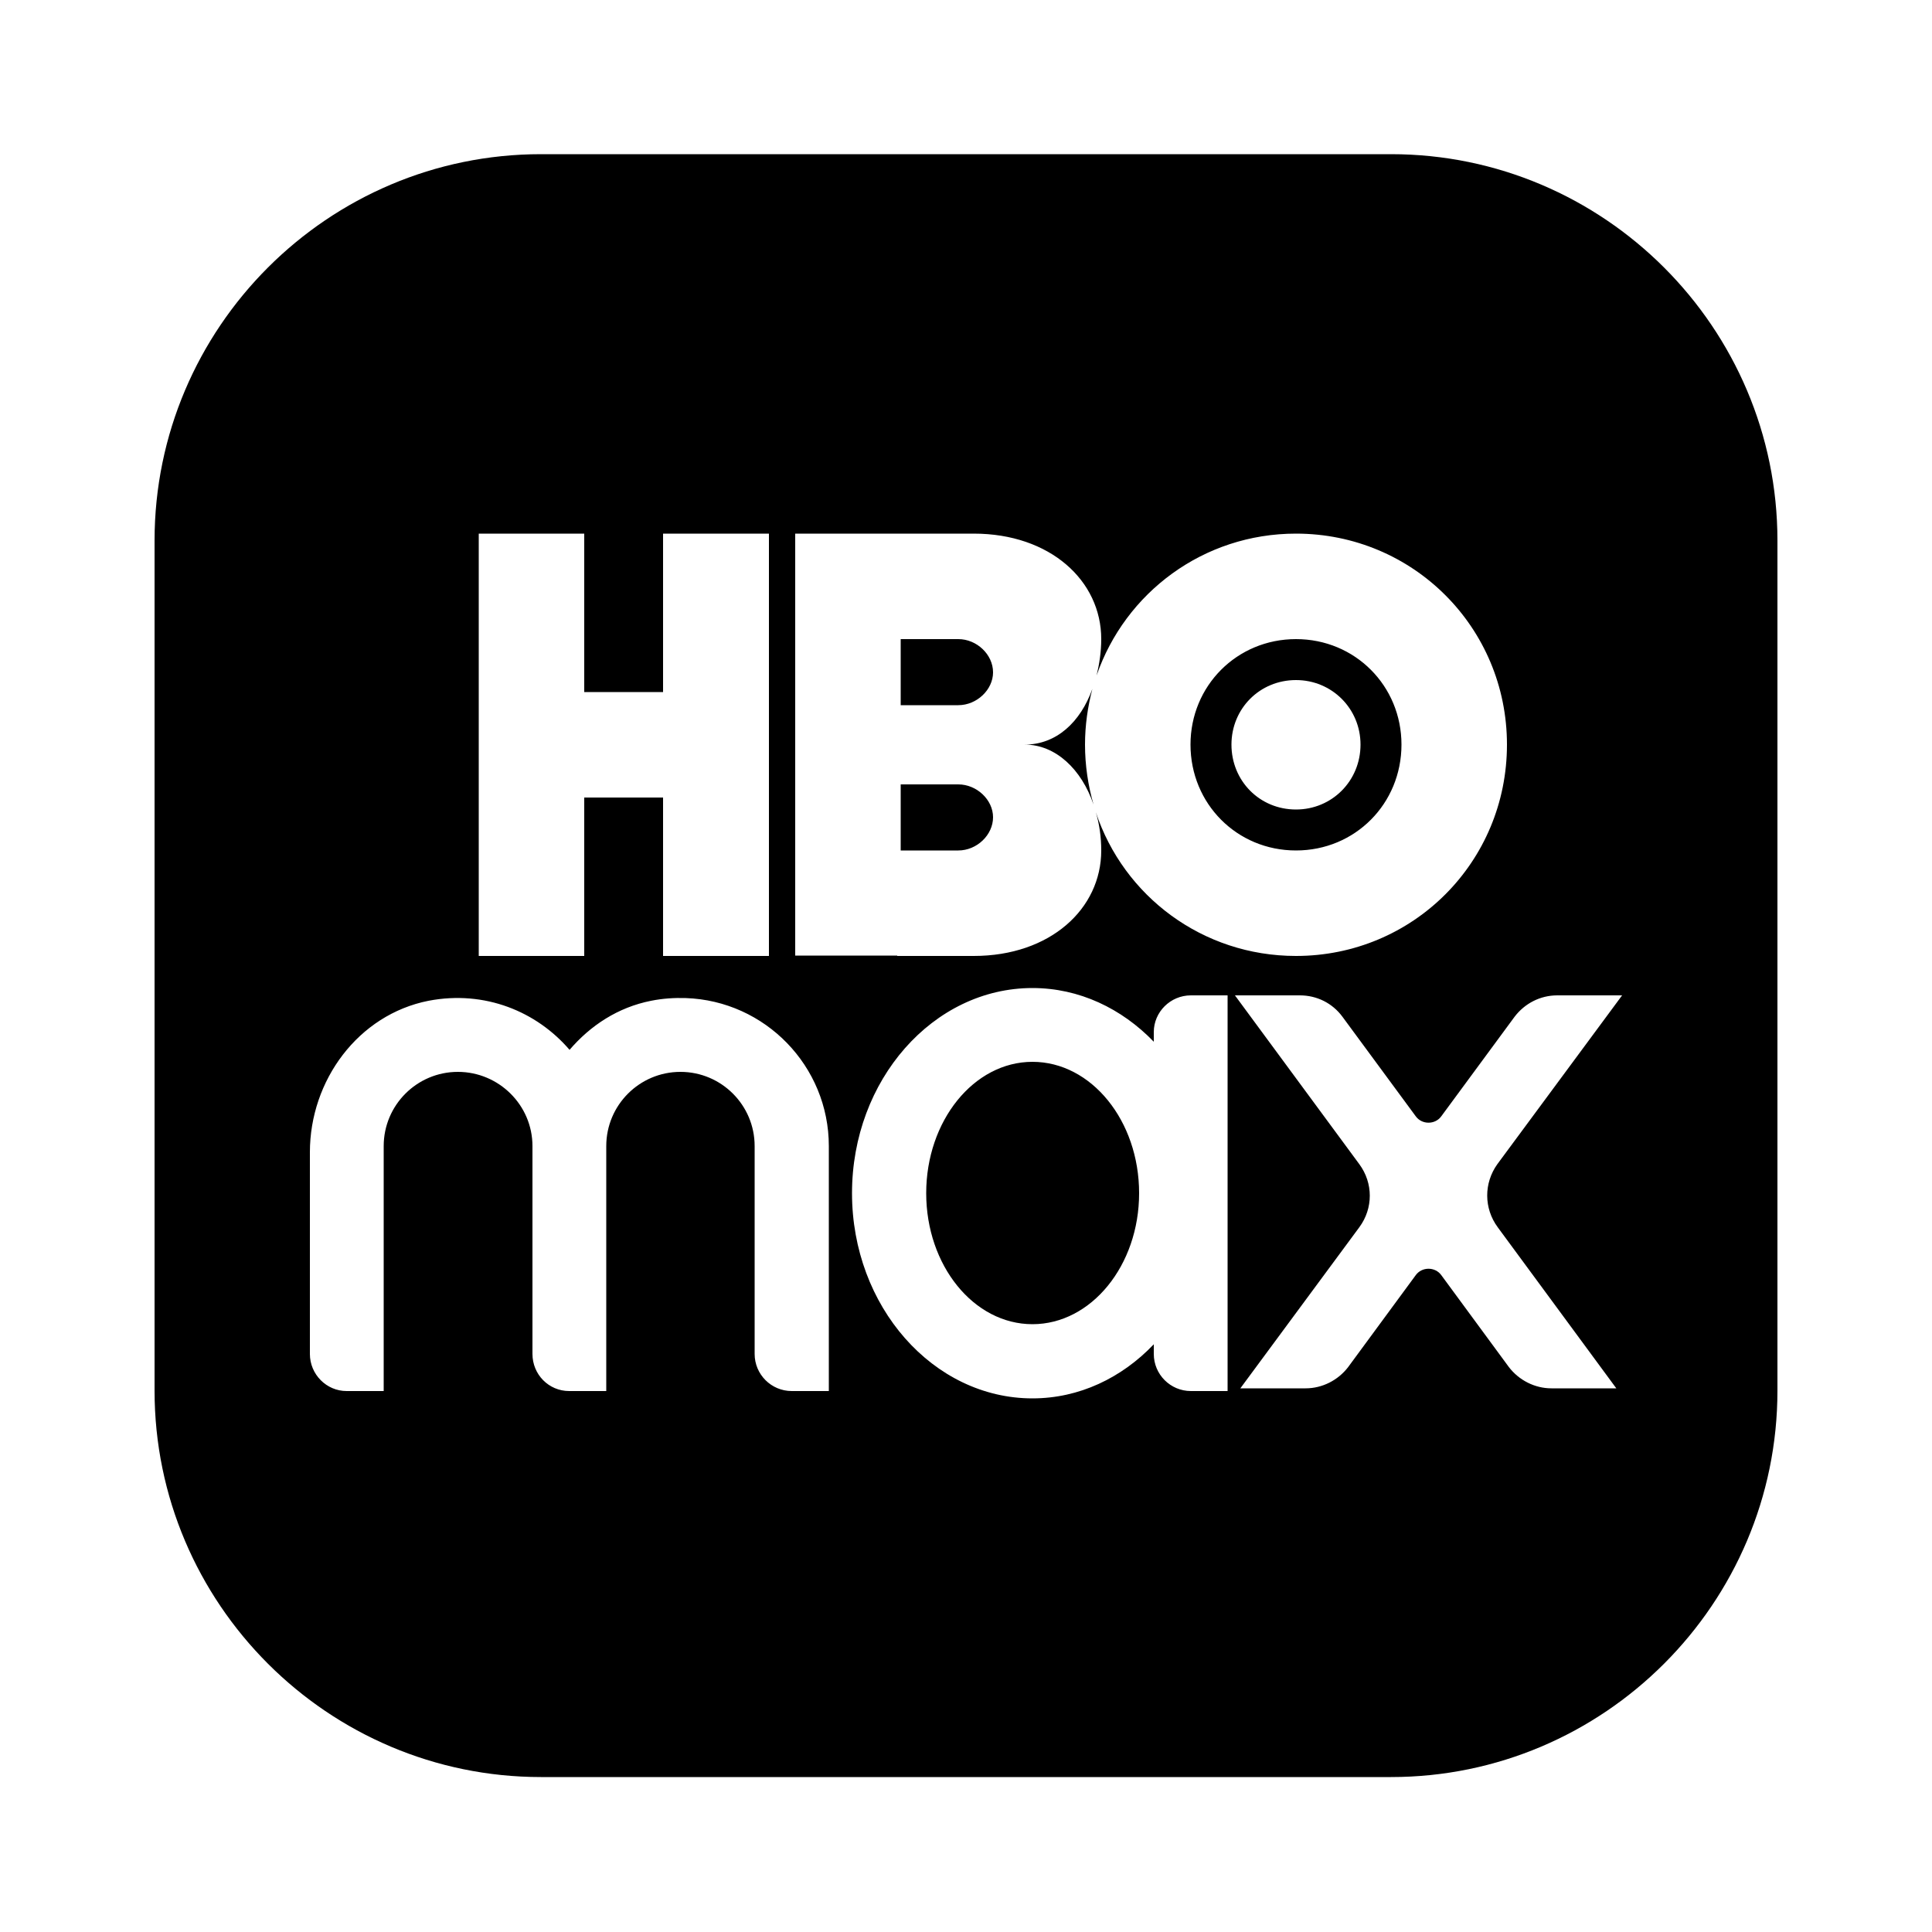 <svg xmlns="http://www.w3.org/2000/svg"  viewBox="0 0 50 50" width="500px" height="500px"><path d="M24.8,20.3h-1.49v1.71h1.49c0.48,0,0.9-0.4,0.9-0.86C25.7,20.7,25.28,20.3,24.8,20.3z M24.8,16.54h-1.49v1.71h1.49 c0.48,0,0.9-0.4,0.9-0.85C25.7,16.94,25.28,16.54,24.8,16.54z M28.08,19.27c0-0.5,0.07-0.98,0.19-1.44 c-0.31,0.86-0.93,1.44-1.75,1.44c0.8,0,1.47,0.64,1.78,1.55C28.16,20.33,28.08,19.81,28.08,19.27z M33.54,16.54 c-1.53,0-2.73,1.21-2.73,2.73c0,1.53,1.2,2.74,2.73,2.74c1.53,0,2.73-1.21,2.73-2.74C36.27,17.75,35.07,16.54,33.54,16.54z M33.54,20.95c-0.94,0-1.67-0.74-1.67-1.68c0-0.93,0.73-1.67,1.67-1.67c0.93,0,1.67,0.74,1.67,1.67 C35.21,20.21,34.47,20.95,33.54,20.95z M33.54,16.54c-1.53,0-2.73,1.21-2.73,2.73c0,1.53,1.2,2.74,2.73,2.74 c1.53,0,2.73-1.21,2.73-2.74C36.27,17.75,35.07,16.54,33.54,16.54z M33.54,20.95c-0.94,0-1.67-0.74-1.67-1.68 c0-0.93,0.73-1.67,1.67-1.67c0.93,0,1.67,0.74,1.67,1.67C35.21,20.21,34.47,20.95,33.54,20.95z M28.08,19.27 c0-0.5,0.07-0.98,0.19-1.44c-0.31,0.86-0.93,1.44-1.75,1.44c0.8,0,1.47,0.64,1.78,1.55C28.16,20.33,28.08,19.81,28.08,19.27z M24.8,16.54h-1.49v1.71h1.49c0.48,0,0.9-0.4,0.9-0.85C25.7,16.94,25.28,16.54,24.8,16.54z M24.8,20.3h-1.49v1.71h1.49 c0.48,0,0.9-0.4,0.9-0.86C25.7,20.7,25.28,20.3,24.8,20.3z M24.8,20.3h-1.49v1.71h1.49c0.48,0,0.9-0.4,0.9-0.86 C25.7,20.7,25.28,20.3,24.8,20.3z M24.8,16.54h-1.49v1.71h1.49c0.48,0,0.9-0.4,0.9-0.85C25.7,16.94,25.28,16.54,24.8,16.54z M28.08,19.27c0-0.5,0.07-0.98,0.19-1.44c-0.31,0.86-0.93,1.44-1.75,1.44c0.8,0,1.47,0.64,1.78,1.55 C28.16,20.33,28.08,19.81,28.08,19.27z M33.54,16.54c-1.53,0-2.73,1.21-2.73,2.73c0,1.53,1.2,2.74,2.73,2.74 c1.53,0,2.73-1.21,2.73-2.74C36.27,17.75,35.07,16.54,33.54,16.54z M33.54,20.95c-0.94,0-1.67-0.74-1.67-1.68 c0-0.93,0.73-1.67,1.67-1.67c0.93,0,1.67,0.74,1.67,1.67C35.21,20.21,34.47,20.95,33.54,20.95z M33.54,16.54 c-1.53,0-2.73,1.21-2.73,2.73c0,1.53,1.2,2.74,2.73,2.74c1.53,0,2.73-1.21,2.73-2.74C36.27,17.75,35.07,16.54,33.54,16.54z M33.54,20.95c-0.94,0-1.67-0.74-1.67-1.68c0-0.93,0.73-1.67,1.67-1.67c0.93,0,1.67,0.74,1.67,1.67 C35.21,20.21,34.47,20.95,33.54,20.95z M28.08,19.27c0-0.5,0.07-0.98,0.19-1.44c-0.31,0.86-0.93,1.44-1.75,1.44 c0.8,0,1.47,0.64,1.78,1.55C28.16,20.33,28.08,19.81,28.08,19.27z M24.8,16.54h-1.49v1.71h1.49c0.48,0,0.9-0.4,0.9-0.85 C25.7,16.94,25.28,16.54,24.8,16.54z M24.8,20.3h-1.49v1.71h1.49c0.48,0,0.9-0.4,0.9-0.86C25.7,20.7,25.28,20.3,24.8,20.3z M24.8,20.3h-1.49v1.71h1.49c0.48,0,0.9-0.4,0.9-0.86C25.7,20.7,25.28,20.3,24.8,20.3z M24.8,16.54h-1.49v1.71h1.49 c0.48,0,0.9-0.4,0.9-0.85C25.7,16.94,25.28,16.54,24.8,16.54z M28.08,19.27c0-0.5,0.07-0.98,0.19-1.44 c-0.31,0.86-0.93,1.44-1.75,1.44c0.8,0,1.47,0.64,1.78,1.55C28.16,20.33,28.08,19.81,28.08,19.27z M26.72,27.48 c-1.52,0-2.75,1.53-2.75,3.4s1.23,3.39,2.75,3.39c1.52,0,2.76-1.52,2.76-3.39C29.48,29,28.24,27.48,26.72,27.48z M33.54,16.54 c-1.53,0-2.73,1.21-2.73,2.73c0,1.53,1.2,2.74,2.73,2.74c1.53,0,2.73-1.21,2.73-2.74C36.27,17.75,35.07,16.54,33.54,16.54z M33.54,20.95c-0.94,0-1.67-0.74-1.67-1.68c0-0.93,0.73-1.67,1.67-1.67c0.93,0,1.67,0.74,1.67,1.67 C35.21,20.21,34.47,20.95,33.54,20.95z M26.72,27.48c-1.52,0-2.75,1.53-2.75,3.4s1.23,3.39,2.75,3.39c1.52,0,2.76-1.52,2.76-3.39 C29.48,29,28.24,27.48,26.72,27.48z M33.54,16.54c-1.53,0-2.73,1.21-2.73,2.73c0,1.53,1.2,2.74,2.73,2.74 c1.53,0,2.73-1.21,2.73-2.74C36.27,17.75,35.07,16.54,33.54,16.54z M33.54,20.95c-0.94,0-1.67-0.74-1.67-1.68 c0-0.93,0.73-1.67,1.67-1.67c0.93,0,1.67,0.74,1.67,1.67C35.21,20.21,34.47,20.95,33.54,20.95z M28.27,17.83 c-0.31,0.86-0.93,1.44-1.75,1.44c0.8,0,1.47,0.64,1.78,1.55c-0.14-0.49-0.22-1.01-0.22-1.55C28.08,18.77,28.15,18.29,28.27,17.83z M24.8,16.54h-1.49v1.71h1.49c0.48,0,0.9-0.4,0.9-0.85C25.7,16.94,25.28,16.54,24.8,16.54z M24.8,20.3h-1.49v1.71h1.49 c0.48,0,0.9-0.4,0.9-0.86C25.7,20.7,25.28,20.3,24.8,20.3z M36,3.99H14c-5.51,0-10,4.49-10,10v22c0,5.51,4.49,10,10,10h22 c5.51,0,10-4.49,10-10v-22C46,8.48,41.51,3.99,36,3.99z M20.58,13.81h4.62c1.98,0,3.3,1.22,3.3,2.73c0,0.33-0.05,0.65-0.12,0.94 c0.74-2.14,2.76-3.67,5.16-3.67c3.03,0,5.46,2.43,5.46,5.46c0,3.04-2.43,5.47-5.46,5.47c-2.42,0-4.46-1.55-5.18-3.72 c0.09,0.3,0.14,0.64,0.14,0.99c0,1.51-1.32,2.73-3.3,2.73h-1.98v-0.01h-2.64V13.81z M12.39,13.81h2.73v4.1h2.04v-4.1h2.74v10.93 h-2.74v-4.1h-2.04v4.1h-2.73V13.81z M21.45,36h-0.96c-0.53,0-0.96-0.43-0.96-0.96v-5.38c0-1.06-0.86-1.92-1.92-1.92 s-1.92,0.86-1.92,1.92V36h-0.96c-0.53,0-0.95-0.43-0.95-0.96v-5.38c0-1.06-0.87-1.92-1.93-1.92s-1.92,0.86-1.92,1.92V36H8.97 c-0.52,0-0.95-0.43-0.95-0.96v-5.22c0-1.86,1.25-3.56,3.07-3.92c1.46-0.28,2.8,0.28,3.65,1.27c0.54-0.63,1.25-1.1,2.11-1.27 c0.3-0.06,0.6-0.08,0.9-0.07c2.05,0.07,3.7,1.76,3.7,3.83V36z M31.77,36h-0.95c-0.53,0-0.96-0.43-0.96-0.96v-0.25 c-0.83,0.87-1.93,1.4-3.14,1.4c-2.57,0-4.67-2.38-4.67-5.31s2.1-5.31,4.67-5.31c1.21,0,2.31,0.53,3.14,1.39v-0.25 c0-0.52,0.43-0.95,0.96-0.95h0.95V36z M38.76,31.76l3.07,4.17h-1.68c-0.43,0-0.84-0.21-1.1-0.55L37.3,33 c-0.16-0.22-0.5-0.22-0.66,0l-1.75,2.38c-0.26,0.34-0.67,0.55-1.1,0.55H32.1l3.08-4.17c0.36-0.49,0.36-1.14,0-1.63l-3.22-4.37 h1.68c0.44,0,0.84,0.2,1.1,0.55l1.9,2.58c0.16,0.22,0.5,0.22,0.66,0l1.9-2.58c0.26-0.34,0.66-0.55,1.1-0.55h1.68l-3.23,4.37 C38.4,30.62,38.4,31.27,38.76,31.76z M33.54,22.01c1.53,0,2.73-1.21,2.73-2.74c0-1.52-1.2-2.73-2.73-2.73 c-1.53,0-2.73,1.21-2.73,2.73C30.81,20.8,32.01,22.01,33.54,22.01z M33.54,17.6c0.93,0,1.67,0.74,1.67,1.67 c0,0.94-0.74,1.68-1.67,1.68c-0.94,0-1.67-0.74-1.67-1.68C31.87,18.34,32.6,17.6,33.54,17.6z M26.72,27.48 c-1.52,0-2.75,1.53-2.75,3.4s1.23,3.39,2.75,3.39c1.52,0,2.76-1.52,2.76-3.39C29.48,29,28.24,27.48,26.72,27.48z M28.3,20.82 c-0.14-0.49-0.22-1.01-0.22-1.55c0-0.5,0.07-0.98,0.19-1.44c-0.31,0.86-0.93,1.44-1.75,1.44C27.32,19.27,27.99,19.91,28.3,20.82z M25.7,17.4c0-0.46-0.42-0.86-0.9-0.86h-1.49v1.71h1.49C25.28,18.25,25.7,17.85,25.7,17.4z M25.7,21.15c0-0.45-0.42-0.85-0.9-0.85 h-1.49v1.71h1.49C25.28,22.01,25.7,21.61,25.7,21.15z M24.8,20.3h-1.49v1.71h1.49c0.48,0,0.9-0.4,0.9-0.86 C25.7,20.7,25.28,20.3,24.8,20.3z M24.8,16.54h-1.49v1.71h1.49c0.48,0,0.9-0.4,0.9-0.85C25.7,16.94,25.28,16.54,24.8,16.54z M28.08,19.27c0-0.5,0.07-0.98,0.19-1.44c-0.31,0.86-0.93,1.44-1.75,1.44c0.8,0,1.47,0.64,1.78,1.55 C28.16,20.33,28.08,19.81,28.08,19.27z M33.54,16.54c-1.53,0-2.73,1.21-2.73,2.73c0,1.53,1.2,2.74,2.73,2.74 c1.53,0,2.73-1.21,2.73-2.74C36.27,17.75,35.07,16.54,33.54,16.54z M33.54,20.95c-0.94,0-1.67-0.74-1.67-1.68 c0-0.93,0.73-1.67,1.67-1.67c0.93,0,1.67,0.74,1.67,1.67C35.21,20.21,34.47,20.95,33.54,20.95z M33.54,16.54 c-1.53,0-2.73,1.21-2.73,2.73c0,1.53,1.2,2.74,2.73,2.74c1.53,0,2.73-1.21,2.73-2.74C36.27,17.75,35.07,16.54,33.54,16.54z M33.54,20.95c-0.94,0-1.67-0.74-1.67-1.68c0-0.93,0.73-1.67,1.67-1.67c0.93,0,1.67,0.74,1.67,1.67 C35.21,20.21,34.47,20.95,33.54,20.95z M28.08,19.27c0-0.5,0.07-0.98,0.19-1.44c-0.31,0.86-0.93,1.44-1.75,1.44 c0.8,0,1.47,0.64,1.78,1.55C28.16,20.33,28.08,19.81,28.08,19.27z M24.8,16.54h-1.49v1.71h1.49c0.48,0,0.9-0.4,0.9-0.85 C25.7,16.94,25.28,16.54,24.8,16.54z M24.8,20.3h-1.49v1.71h1.49c0.48,0,0.9-0.4,0.9-0.86C25.7,20.7,25.28,20.3,24.8,20.3z M24.8,20.3h-1.49v1.71h1.49c0.48,0,0.9-0.4,0.9-0.86C25.7,20.7,25.28,20.3,24.8,20.3z M24.8,16.54h-1.49v1.71h1.49 c0.48,0,0.9-0.4,0.9-0.85C25.7,16.94,25.28,16.54,24.8,16.54z M28.08,19.27c0-0.5,0.07-0.98,0.19-1.44 c-0.31,0.86-0.93,1.44-1.75,1.44c0.8,0,1.47,0.64,1.78,1.55C28.16,20.33,28.08,19.81,28.08,19.27z M33.54,16.54 c-1.53,0-2.73,1.21-2.73,2.73c0,1.53,1.2,2.74,2.73,2.74c1.53,0,2.73-1.21,2.73-2.74C36.27,17.75,35.07,16.54,33.54,16.54z M33.54,20.95c-0.94,0-1.67-0.74-1.67-1.68c0-0.93,0.73-1.67,1.67-1.67c0.93,0,1.67,0.74,1.67,1.67 C35.21,20.21,34.47,20.95,33.54,20.95z M33.54,16.54c-1.53,0-2.73,1.21-2.73,2.73c0,1.53,1.2,2.74,2.73,2.74 c1.53,0,2.73-1.21,2.73-2.74C36.27,17.75,35.07,16.54,33.54,16.54z M33.54,20.95c-0.94,0-1.67-0.74-1.67-1.68 c0-0.93,0.73-1.67,1.67-1.67c0.93,0,1.67,0.74,1.67,1.67C35.21,20.21,34.47,20.95,33.54,20.95z M28.08,19.27 c0-0.5,0.07-0.98,0.19-1.44c-0.31,0.86-0.93,1.44-1.75,1.44c0.8,0,1.47,0.64,1.78,1.55C28.16,20.33,28.08,19.81,28.08,19.27z M24.8,16.54h-1.49v1.71h1.49c0.48,0,0.9-0.4,0.9-0.85C25.7,16.94,25.28,16.54,24.8,16.54z M24.8,20.3h-1.49v1.71h1.49 c0.48,0,0.9-0.4,0.9-0.86C25.7,20.7,25.28,20.3,24.8,20.3z"/></svg>